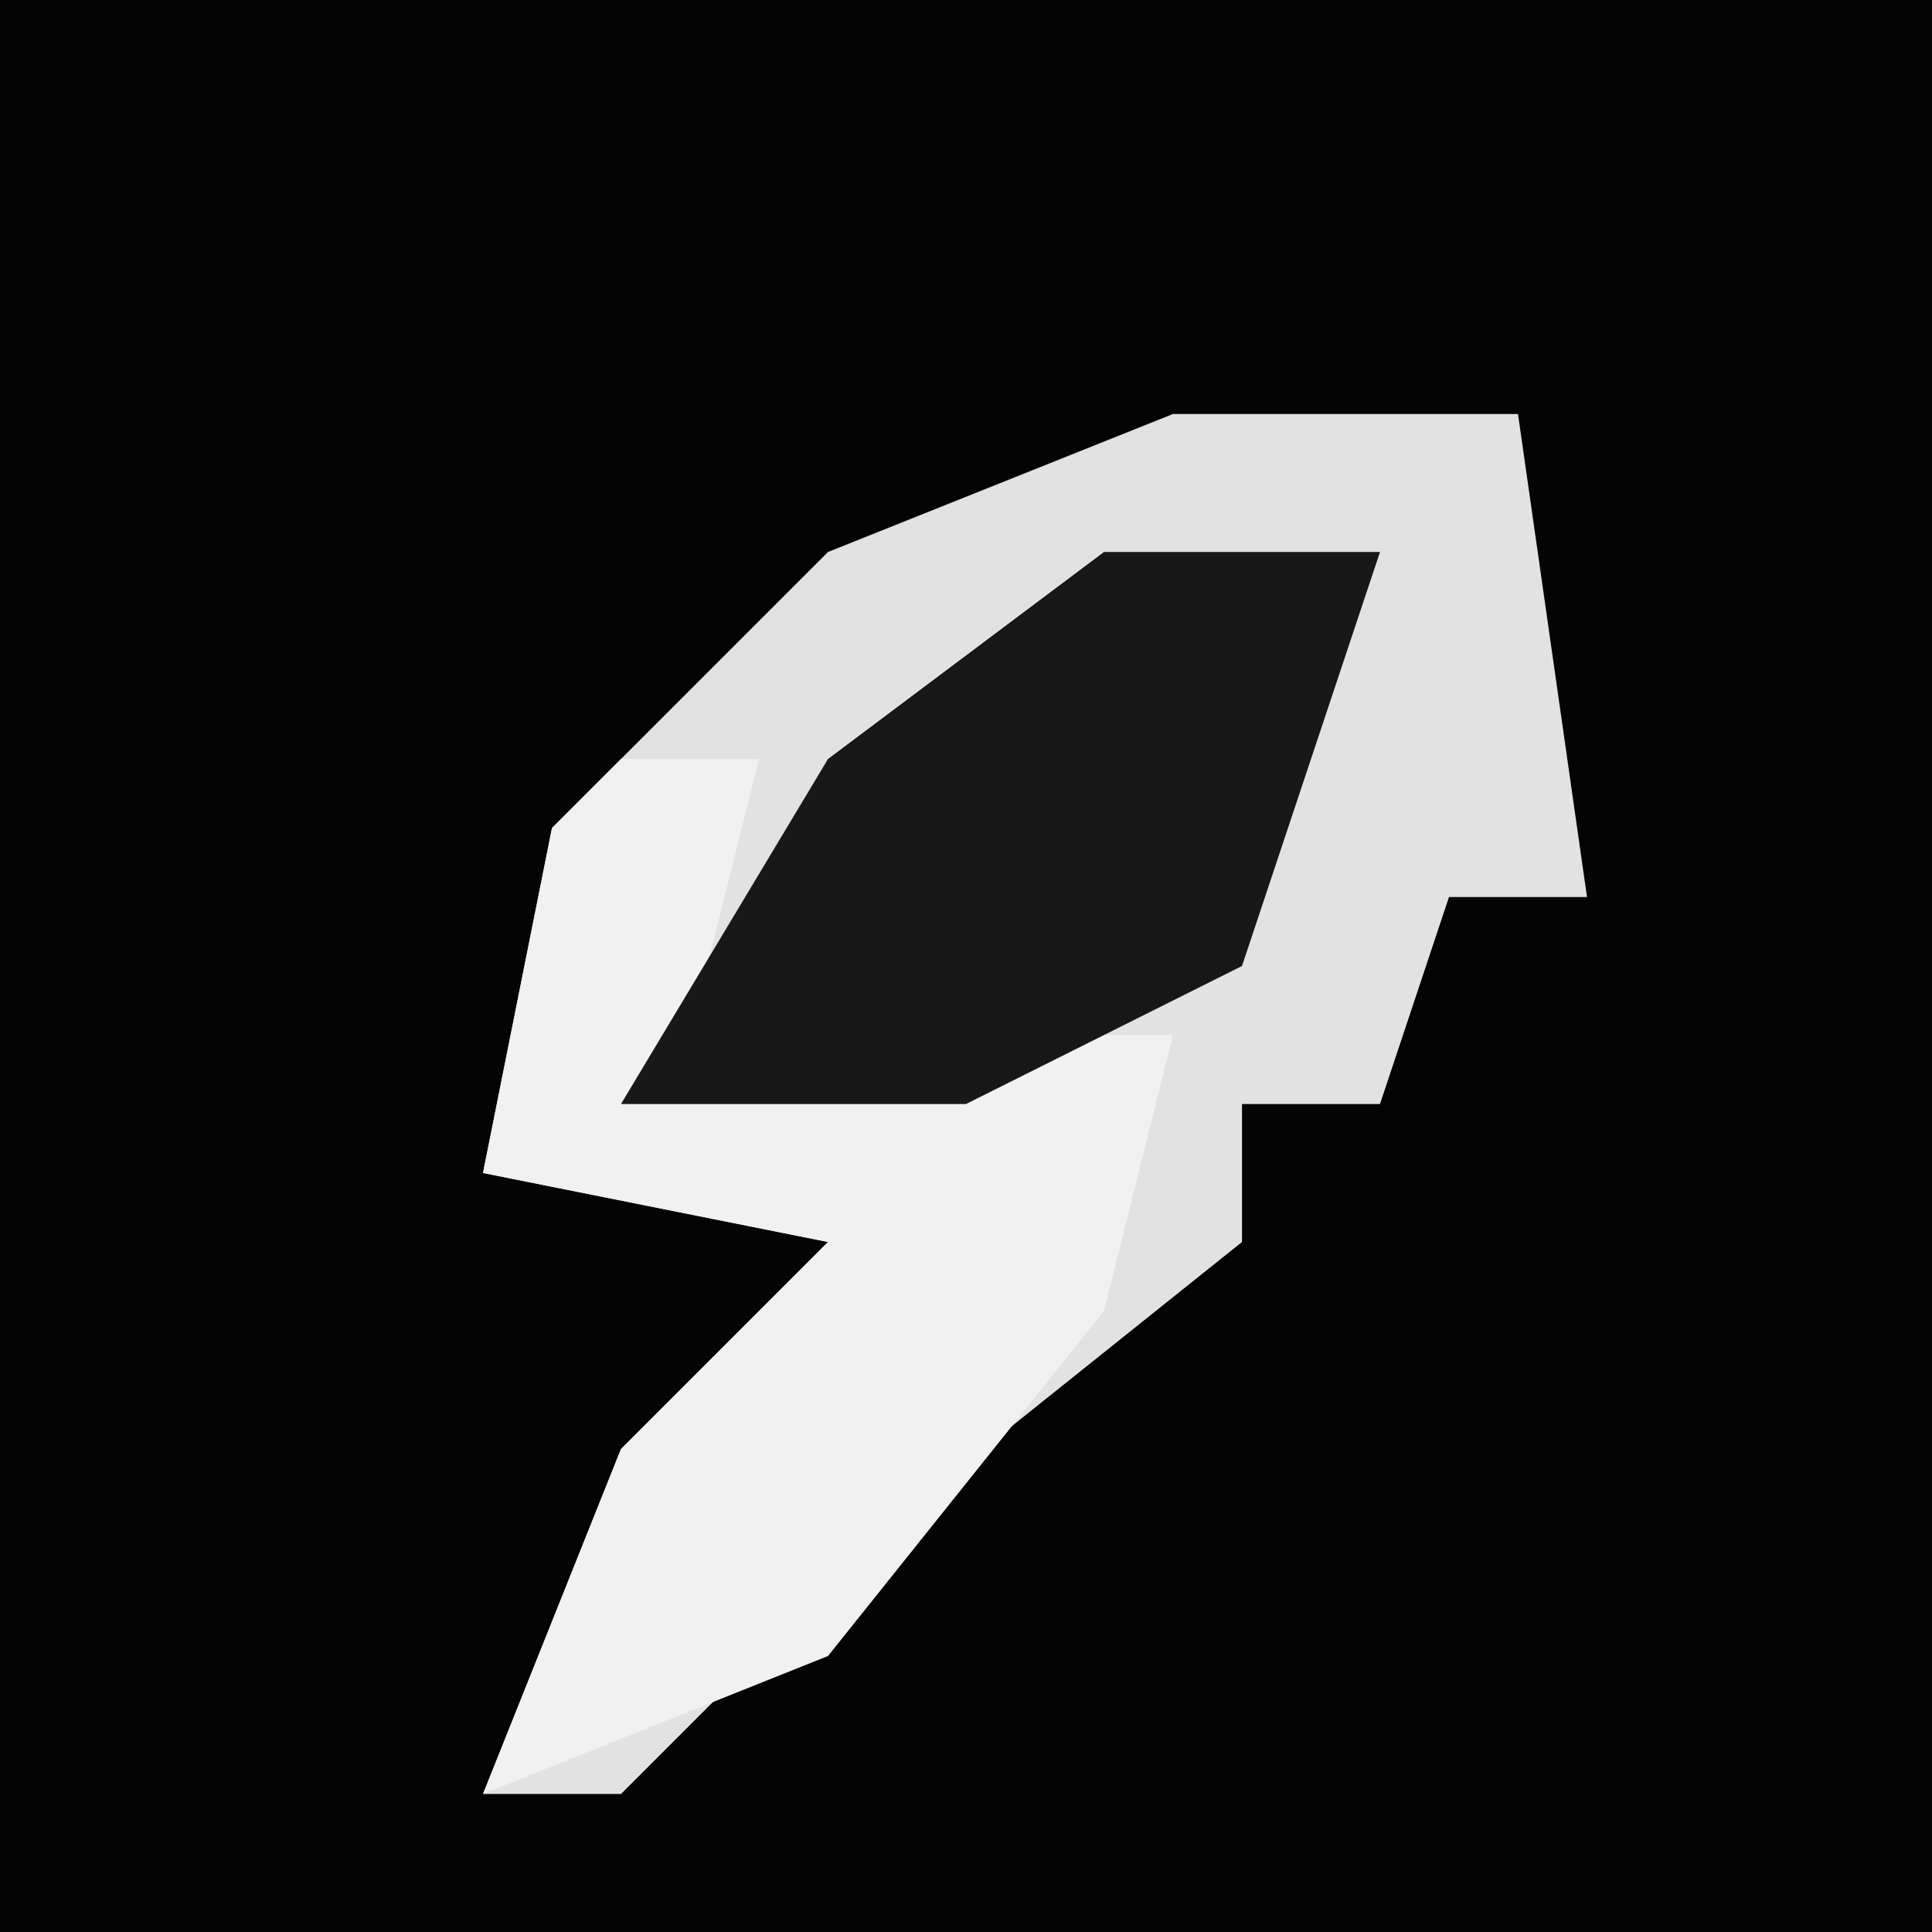<?xml version="1.0" encoding="UTF-8"?>
<svg version="1.1" xmlns="http://www.w3.org/2000/svg" width="28" height="28">
<path d="M0,0 L28,0 L28,28 L0,28 Z " fill="#040404" transform="translate(0,0)"/>
<path d="M0,0 L5,0 L6,7 L4,7 L3,10 L1,10 L1,12 L-4,16 L-8,20 L-10,20 L-8,15 L-5,12 L-10,11 L-9,6 L-5,2 Z " fill="#E2E2E2" transform="translate(17,6)"/>
<path d="M0,0 L2,0 L1,4 L8,4 L7,8 L3,13 L-2,15 L0,10 L3,7 L-2,6 L-1,1 Z " fill="#F1F1F1" transform="translate(9,11)"/>
<path d="M0,0 L4,0 L2,6 L-2,8 L-7,8 L-4,3 Z " fill="#181818" transform="translate(16,8)"/>
</svg>
